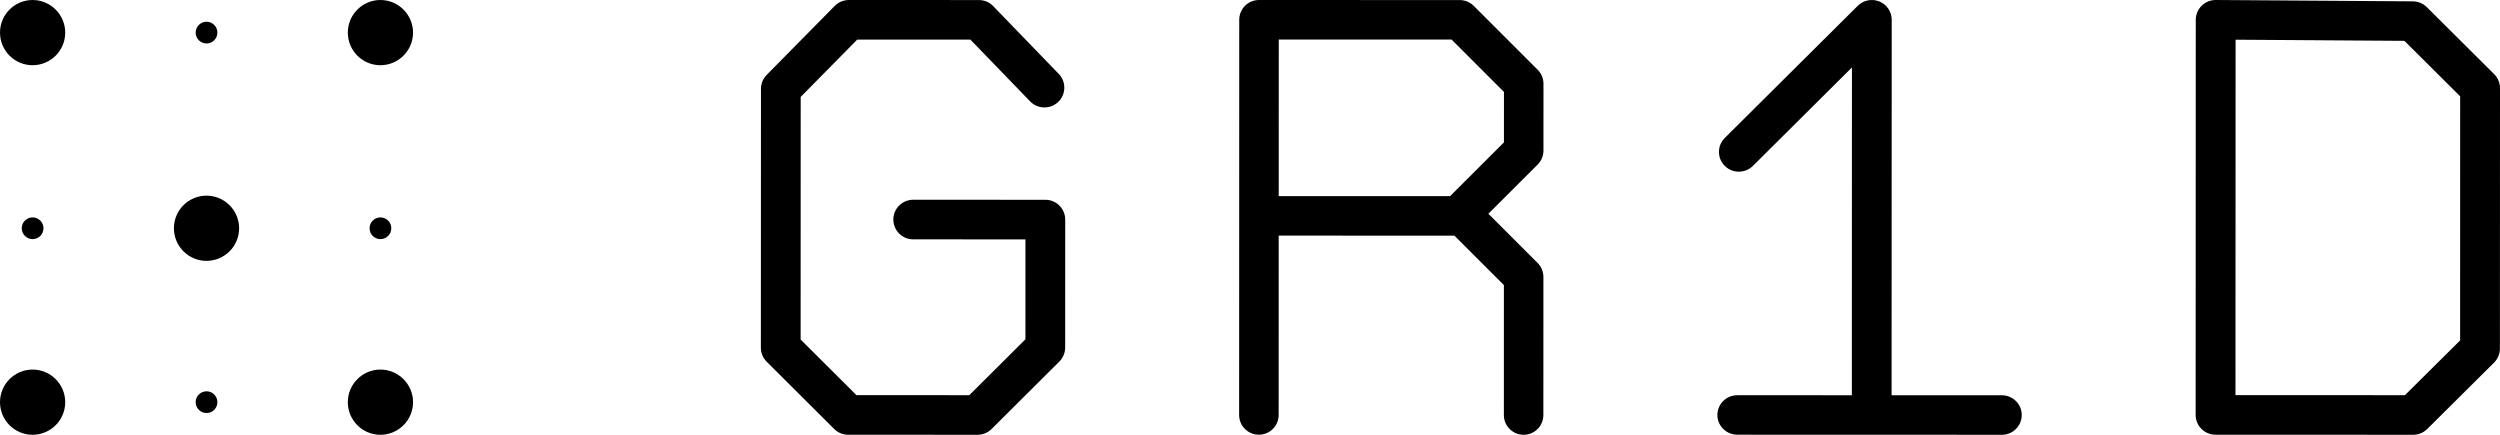 <?xml version="1.0" encoding="UTF-8"?>
<svg width="115px" height="20px" viewBox="0 0 115 20" version="1.1" xmlns="http://www.w3.org/2000/svg" xmlns:xlink="http://www.w3.org/1999/xlink">
    <title>logotipo_140x20_black</title>
    <desc>Created with Sketch.</desc>
    <defs></defs>
    <g id="Symbols" stroke="none" stroke-width="1" fill="none" fill-rule="evenodd">
        <g id="header" transform="translate(-32, -30)" fill="#000000">
            <g id="HEADER">
                <g id="logo_tagline'" transform="translate(32, 23)">
                    <path d="M48.086,16.19 L42.008,16.188 C41.504,16.188 41.094,16.595 41.094,17.099 C41.094,17.602 41.503,18.01 42.008,18.01 L47.171,18.012 L47.17,22.608 L44.587,25.178 L39.396,25.176 L36.829,22.618 L36.832,11.458 L39.434,8.821 L44.639,8.823 L47.386,11.663 C47.736,12.026 48.315,12.037 48.679,11.687 C49.042,11.339 49.053,10.763 48.703,10.4 L45.686,7.28 C45.515,7.101 45.277,7.002 45.029,7.002 L39.051,7 C38.806,7 38.57,7.098 38.398,7.272 L35.266,10.447 C35.099,10.616 35.004,10.846 35.004,11.085 L35,22.996 C35,23.237 35.097,23.469 35.268,23.639 L38.37,26.731 C38.541,26.903 38.773,26.998 39.016,26.998 L44.965,27 C45.208,27 45.441,26.905 45.613,26.734 L48.73,23.631 C48.901,23.458 48.998,23.227 48.998,22.985 L49,17.101 C49,16.598 48.591,16.19 48.086,16.19 M69.181,13.549 L66.704,16.023 L58.821,16.021 L58.823,8.817 L66.772,8.819 L69.182,11.228 L69.181,13.549 Z M67.792,7.269 C67.622,7.1 67.391,7.003 67.15,7.003 L57.915,7 C57.412,7 57.005,7.407 57.005,7.908 L57,26.088 C56.999,26.59 57.407,26.996 57.909,26.996 C58.411,26.996 58.818,26.59 58.818,26.089 L58.82,17.838 L66.904,17.841 L69.179,20.114 L69.178,26.092 C69.177,26.593 69.585,27 70.086,27 C70.588,27.001 70.995,26.594 70.995,26.092 L70.997,19.739 C70.997,19.499 70.902,19.267 70.731,19.097 L68.466,16.832 L70.733,14.569 C70.904,14.397 70.999,14.167 70.999,13.927 L71,10.852 C71,10.612 70.905,10.381 70.734,10.21 L67.792,7.269 Z M92.087,25.183 L87.013,25.182 L87.019,7.909 C87.019,7.541 86.796,7.209 86.455,7.069 C86.113,6.929 85.72,7.006 85.458,7.266 L79.34,13.346 C78.983,13.7 78.983,14.277 79.339,14.631 C79.696,14.986 80.275,14.986 80.633,14.632 L85.189,10.103 L85.185,25.181 L79.915,25.18 C79.41,25.18 79.001,25.586 79,26.088 C79,26.59 79.41,26.996 79.914,26.996 L92.086,27 C92.591,27.001 93,26.594 93,26.092 C93.001,25.589 92.591,25.183 92.087,25.183 M113.165,22.659 L110.627,25.178 L102.832,25.176 L102.837,8.826 L110.603,8.879 L113.168,11.431 L113.165,22.659 Z M114.732,10.411 C114.903,10.582 115,10.813 115,11.054 L114.996,23.036 C114.996,23.277 114.9,23.509 114.727,23.68 L111.654,26.733 C111.482,26.903 111.249,27.001 111.006,27 L101.915,26.997 C101.41,26.997 101,26.589 101,26.086 L101.005,7.91 C101.006,7.667 101.102,7.436 101.276,7.264 C101.449,7.094 101.682,6.998 101.927,7 L110.991,7.062 C111.232,7.063 111.462,7.16 111.633,7.328 L114.732,10.411 Z M10,8.5 C10,8.775 9.776,9 9.502,9 C9.225,9 9,8.775 9,8.5 C9,8.224 9.225,8 9.502,8 C9.776,8 10,8.224 10,8.5 Z M2,17.5 C2,17.775 1.776,18 1.502,18 C1.225,18 1,17.775 1,17.5 C1,17.224 1.225,17 1.502,17 C1.776,17 2,17.224 2,17.5 Z M18,17.5 C18,17.775 17.776,18 17.502,18 C17.225,18 17,17.775 17,17.5 C17,17.224 17.225,17 17.502,17 C17.776,17 18,17.224 18,17.5 Z M2.35234135e-07,8.499 C2.35234135e-07,7.673 0.672,7 1.499,7 C2.327,7 3,7.674 3,8.5 C3,9.329 2.326,10 1.498,10 C0.671,10 -0,9.328 2.35234135e-07,8.499 Z M8,17.499 C8,16.673 8.672,16 9.499,16 C10.327,16 11,16.674 11,17.5 C11,18.329 10.326,19 9.498,19 C8.671,19 8,18.328 8,17.499 Z M16,8.499 C16,7.673 16.672,7 17.499,7 C18.327,7 19,7.674 19,8.5 C19,9.329 18.326,10 17.498,10 C16.671,10 16,9.328 16,8.499 Z M10,25.5 C10,25.775 9.776,26 9.502,26 C9.225,26 9,25.775 9,25.5 C9,25.224 9.225,25 9.502,25 C9.776,25 10,25.224 10,25.5 Z M2.35234139e-07,25.499 C2.35234139e-07,24.673 0.672,24 1.499,24 C2.327,24 3,24.674 3,25.5 C3,26.329 2.326,27 1.498,27 C0.671,27 -0,26.328 2.35234139e-07,25.499 Z M16,25.499 C16,24.673 16.672,24 17.499,24 C18.327,24 19,24.674 19,25.5 C19,26.329 18.326,27 17.498,27 C16.671,27 16,26.328 16,25.499 Z" id="logotipo_140x20_black"></path>
                </g>
            </g>
        </g>
    </g>
</svg>